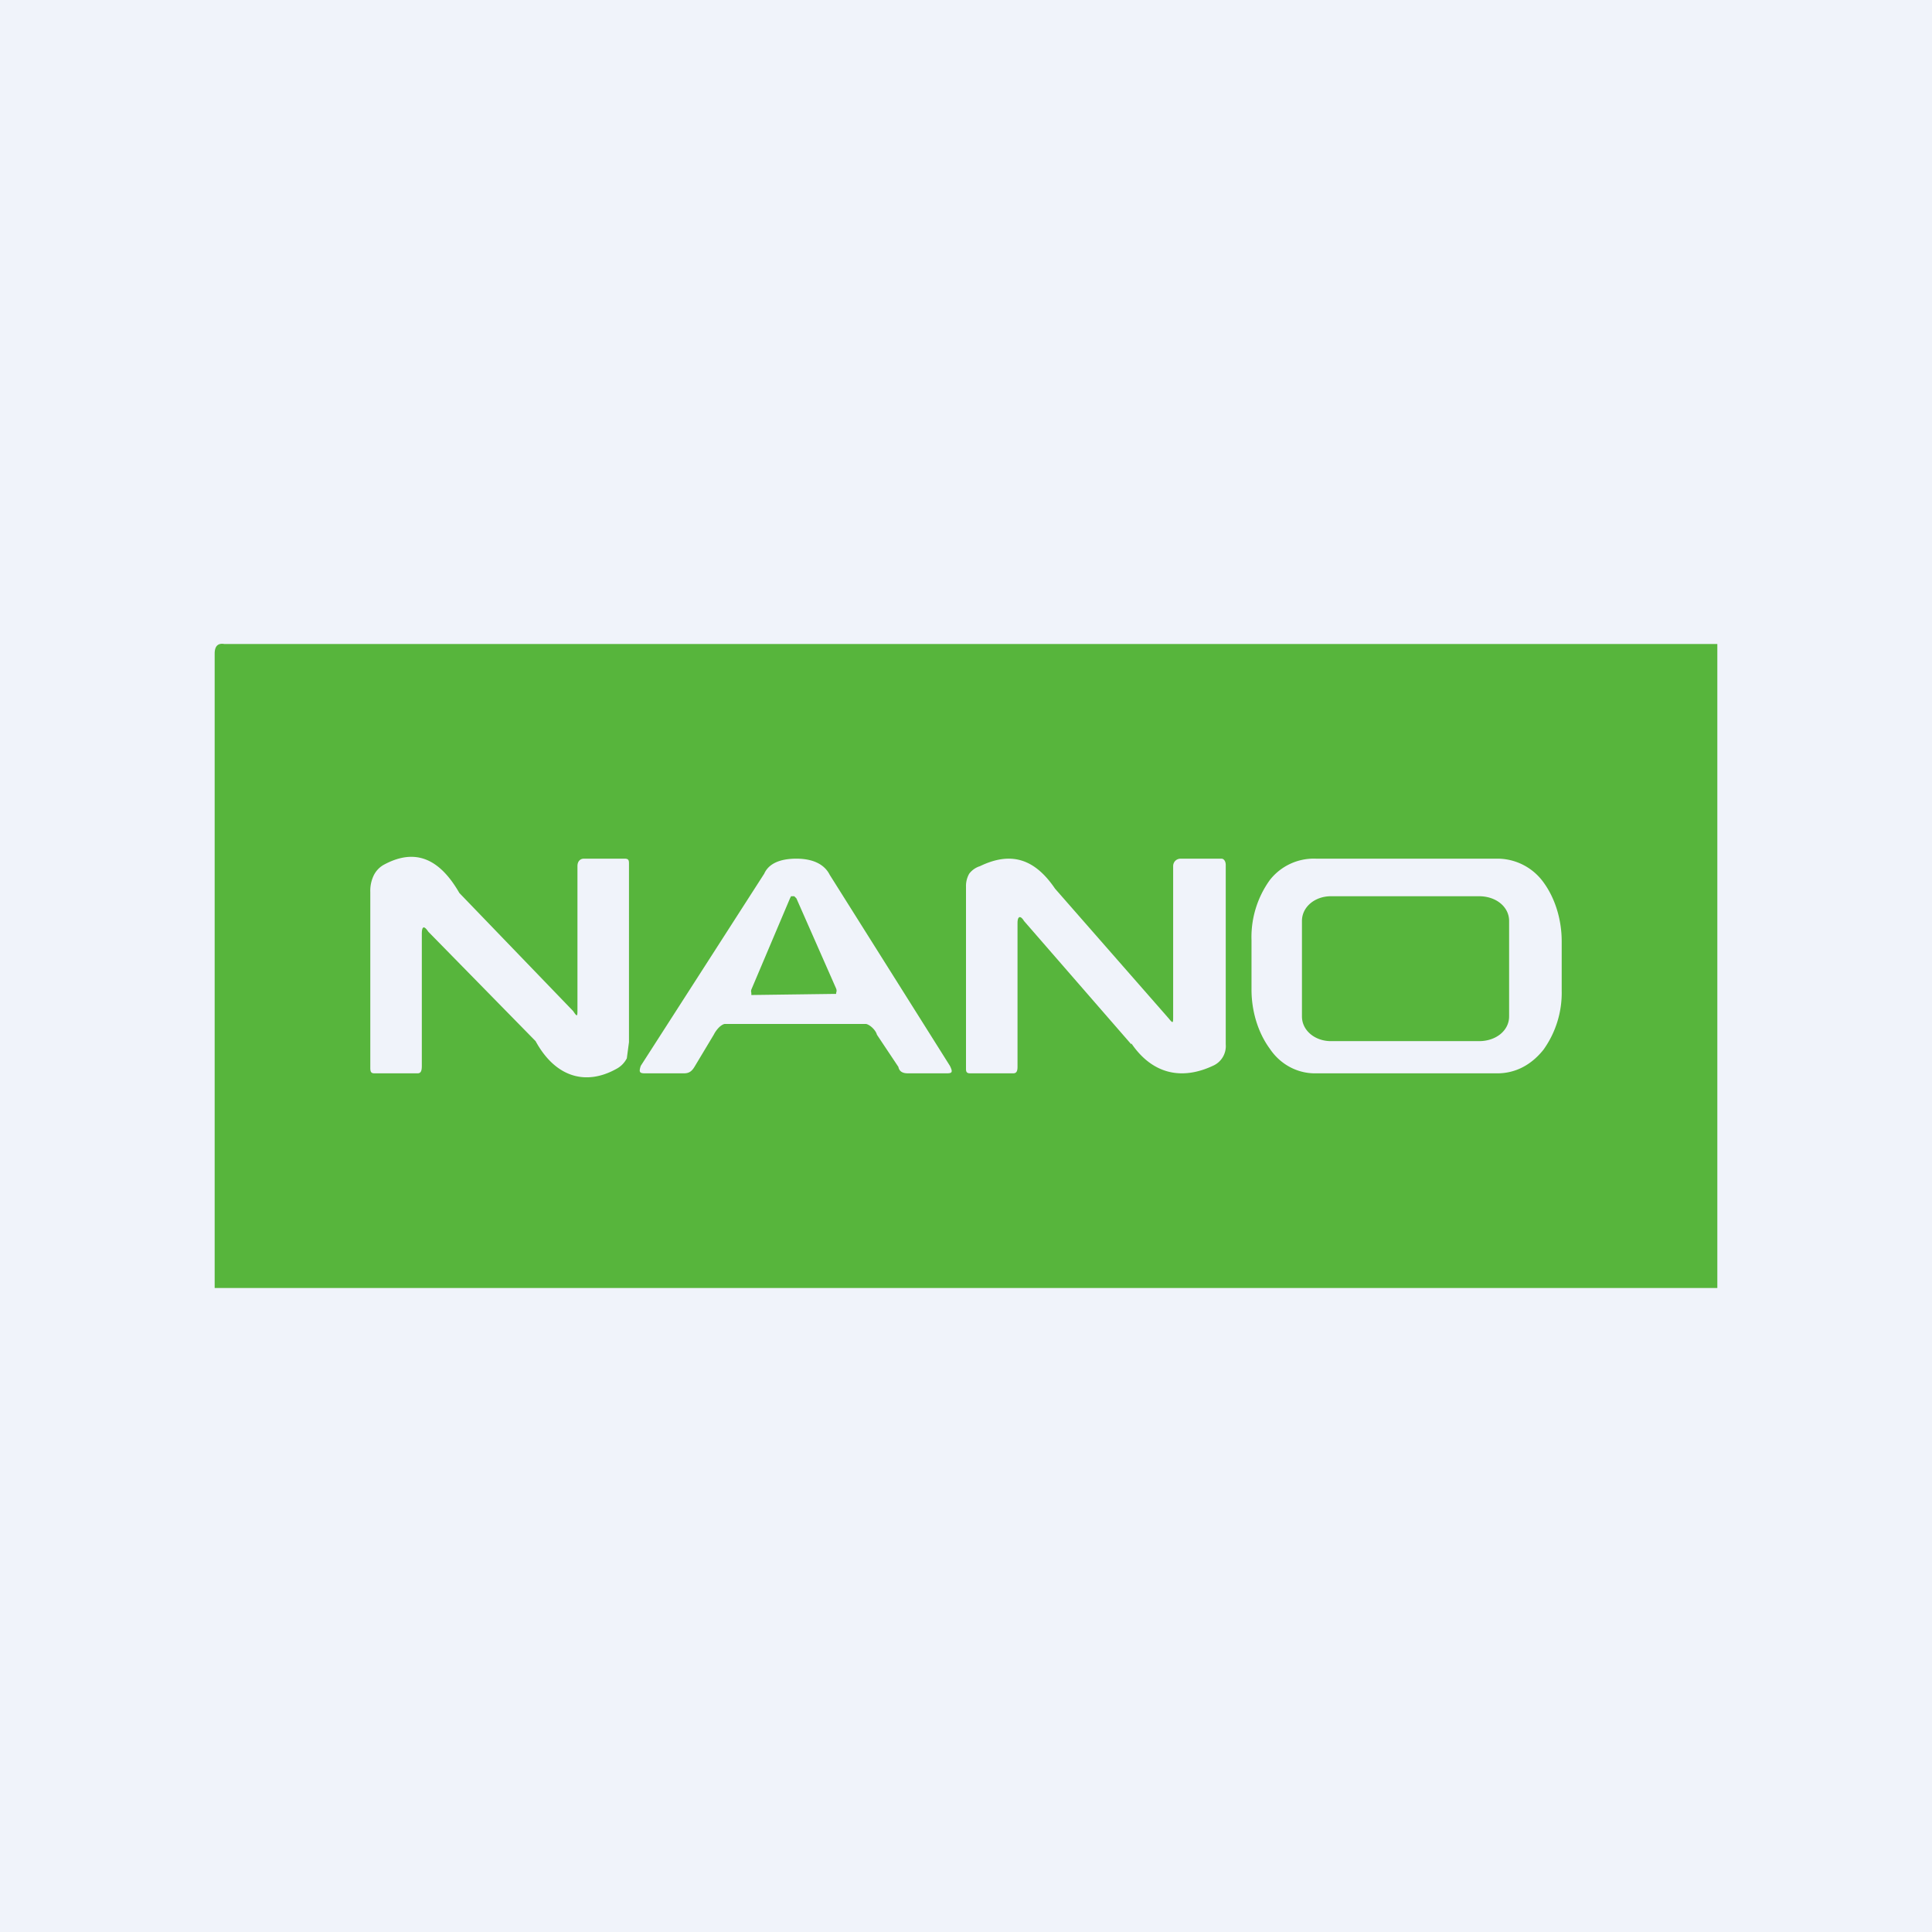 <!-- by TradingView --><svg width="18" height="18" viewBox="0 0 18 18" xmlns="http://www.w3.org/2000/svg"><path fill="#F0F3FA" d="M0 0h18v18H0z"/><path d="M16 6v6H2V6.09c0-.07.03-.1.09-.09H16ZM4.99 9.7c.18.33.46.42.75.26a.23.23 0 0 0 .1-.1l.02-.15V8.05c0-.03 0-.05-.04-.05h-.38c-.03 0-.06.02-.06.07V9.4c0 .07 0 .08-.04.02l-1.06-1.1c-.19-.33-.42-.42-.71-.26a.23.23 0 0 0-.09.1.33.33 0 0 0-.03.15v1.64c0 .04.01.05.04.05h.4c.03 0 .04-.02.04-.07V8.7c0-.07.02-.08.06-.02l1 1.02Zm3.08-.16c.04.01.09.06.1.1l.2.3c.01.05.05.06.09.06h.36c.05 0 .06-.01.03-.07L7.73 8.15c-.05-.1-.16-.15-.31-.15-.16 0-.26.05-.3.14L5.97 9.93c-.02.06-.01.07.04.07h.36c.04 0 .07-.01.1-.06l.18-.3c.02-.04.06-.09.1-.1h1.31Zm6.48-.77c0-.2-.06-.4-.17-.55a.53.53 0 0 0-.42-.22h-1.7a.52.52 0 0 0-.43.2.91.91 0 0 0-.17.56v.46c0 .2.06.4.17.55.1.15.26.23.42.23h1.7c.16 0 .31-.07.43-.22a.91.91 0 0 0 .17-.55v-.46Z" fill="#57B53C"/><path d="M10.54 9.72c.19.28.46.35.76.21a.2.2 0 0 0 .12-.2V8.06c0-.04-.02-.06-.04-.06H11c-.04 0-.07.03-.07.07v1.4c0 .06 0 .07-.04.02L9.83 8.28c-.19-.28-.41-.35-.7-.21a.2.2 0 0 0-.1.07.23.23 0 0 0-.03.12v1.7c0 .03.01.04.04.04h.4c.03 0 .04-.02.04-.06V8.6c0-.07.03-.07.06-.02l1 1.15Z" fill="#F0F3FA"/><path d="M13.8 8.35H12.4c-.15 0-.27.1-.27.23v.89c0 .13.12.23.27.23h1.38c.16 0 .28-.1.28-.23v-.89c0-.13-.12-.23-.28-.23ZM7.42 8.37l.37.84a.05.05 0 0 1 0 .04v.01h-.02l-.75.01H7v-.02a.05.05 0 0 1 0-.03l.36-.85.01-.02h.03l.02.02Z" fill="#57B53C"/></svg>
